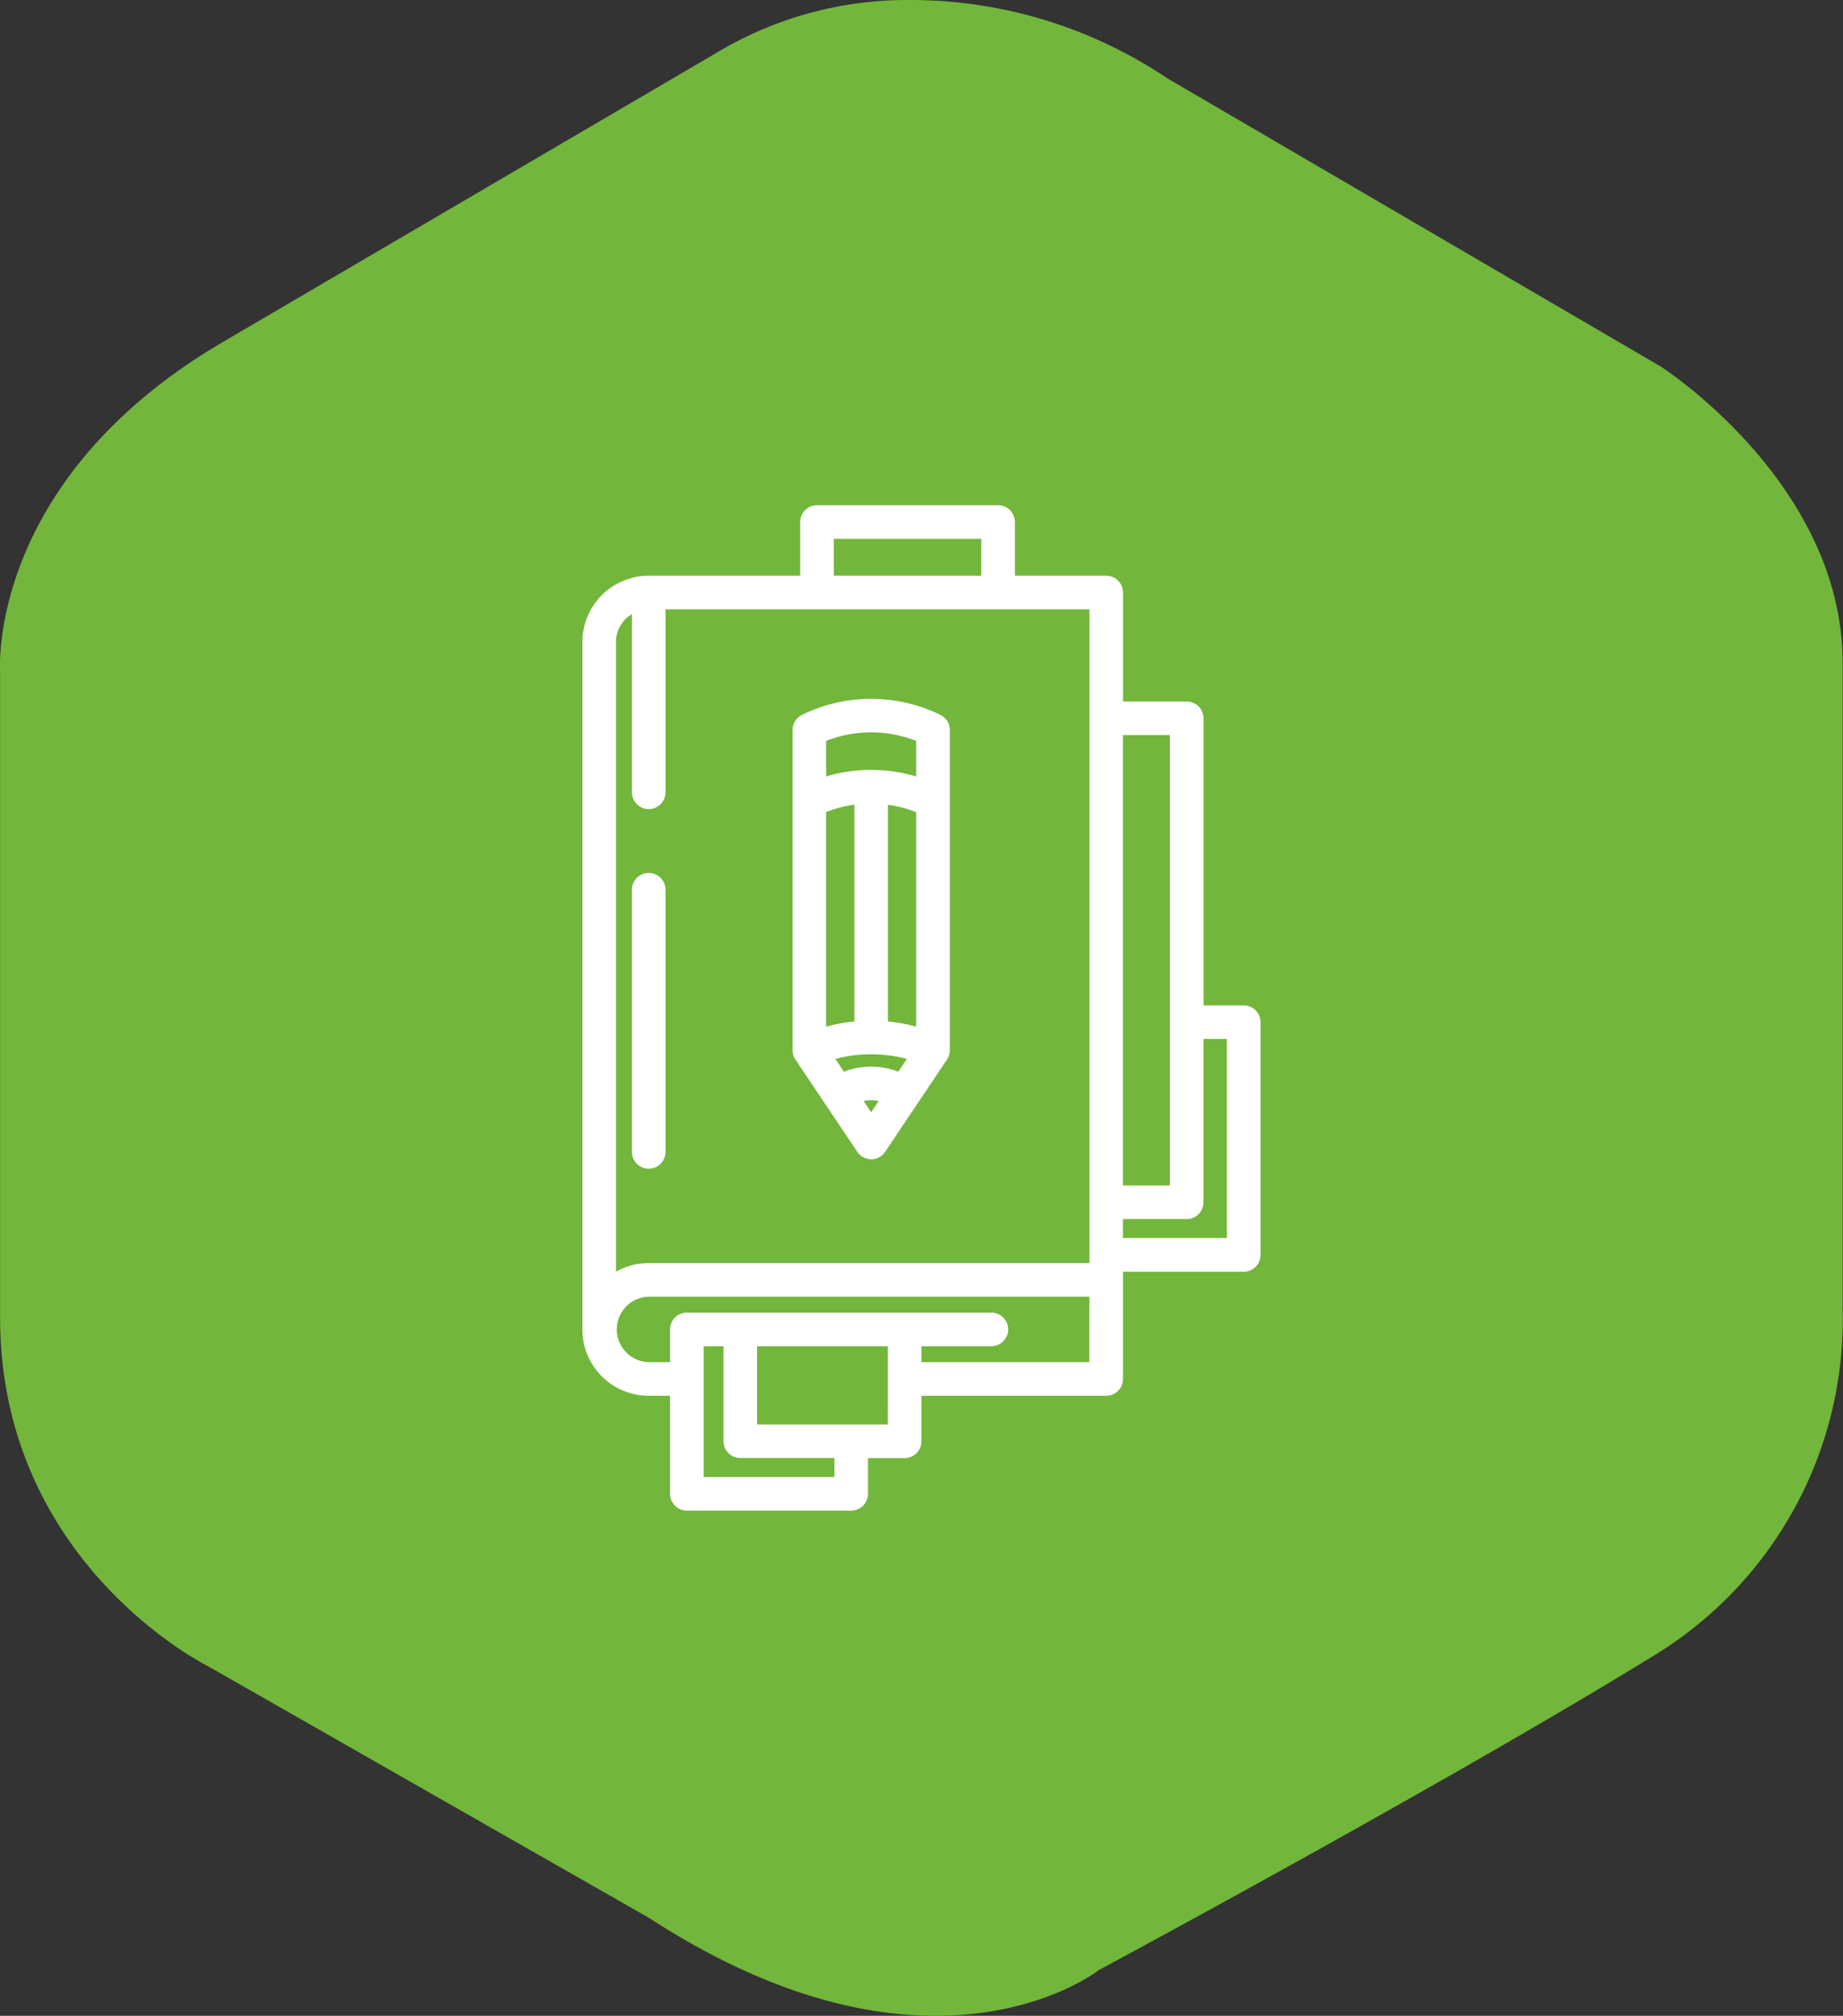 <svg id="Component_20_1" data-name="Component 20 – 1" xmlns="http://www.w3.org/2000/svg" width="90.54" height="99.006" viewBox="0 0 90.54 99.006">
  <rect x="0" y="0" width="90.54" height="99.006" fill="#333333" stroke="none"/>
  <g id="Group_3288" data-name="Group 3288">
    <path id="Path_7037" data-name="Path 7037" d="M55.437,12.56A18.189,18.189,0,0,1,64.794,10a22.652,22.652,0,0,1,12.757,3.861L101.763,28s8.938,5.707,8.938,14.561V74.244a19.333,19.333,0,0,1-9.358,17.121c-10.239,6.294-27.192,15.4-27.192,15.4s-8.183,6.462-22.072-2.56L30.385,91.827s-10.2-5.035-10.2-17.121V43.024s-.713-9.442,11.036-16.281Z" transform="translate(-20.18 -10)" fill="#72b63c"/>
  </g>
  <g id="Group_6974" data-name="Group 6974" transform="translate(28.611 24.813)">
    <g id="graphic-design-book-svgrepo-com" transform="translate(0)">
      <g id="Group_6967" data-name="Group 6967" transform="translate(10.322 9.509)">
        <g id="Group_6966" data-name="Group 6966">
          <path id="Path_31823" data-name="Path 31823" d="M197.562,99.386a7.719,7.719,0,0,0-6.8,0,.825.825,0,0,0-.459.74v15.729a.825.825,0,0,0,.14.46l3.036,4.529a.825.825,0,0,0,1.371,0l3.036-4.529a.825.825,0,0,0,.14-.46V100.126A.825.825,0,0,0,197.562,99.386Zm-5.613,4.77a6.012,6.012,0,0,1,1.386-.361v10.649a8.485,8.485,0,0,0-1.386.253ZM194.16,118.9l-.371-.553a2.011,2.011,0,0,1,.742,0Zm1.335-1.991a3.726,3.726,0,0,0-2.67,0l-.421-.627a6.86,6.86,0,0,1,3.511,0Zm.876-2.213a8.483,8.483,0,0,0-1.386-.253V103.8a6.014,6.014,0,0,1,1.386.361Zm0-12.287a7.749,7.749,0,0,0-4.422,0v-1.748a6.072,6.072,0,0,1,4.422,0Z" transform="translate(-190.298 -98.596)" fill="#fff"/>
        </g>
      </g>
      <g id="Group_6969" data-name="Group 6969">
        <g id="Group_6968" data-name="Group 6968">
          <path id="Path_31824" data-name="Path 31824" d="M115.766,24.568h-1.977v-14.1a.825.825,0,0,0-.825-.825h-3.131V4.288a.825.825,0,0,0-.825-.825h-4.485V.825A.825.825,0,0,0,103.7,0H94.8a.825.825,0,0,0-.825.825V3.463H86.533a3.262,3.262,0,0,0-3.259,3.259V40.481h0a3.26,3.26,0,0,0,3.259,3.258h1.049v4.815a.825.825,0,0,0,.825.825h8.073a.825.825,0,0,0,.825-.825V46.8h1.8a.825.825,0,0,0,.825-.825V43.739h9.077a.825.825,0,0,0,.825-.825V38.048h0v-.4h5.933a.825.825,0,0,0,.825-.825V25.393A.826.826,0,0,0,115.766,24.568ZM95.627,1.651h7.245V3.463H95.627Zm.028,46.078H89.233V41.306h.974v4.665a.825.825,0,0,0,.825.825h4.624v.933Zm2.624-2.583H91.857V41.306H98.28Zm9.9-3.057H99.93v-.783h3.437a.825.825,0,1,0,0-1.651H88.407a.825.825,0,0,0-.825.825v1.608H86.533a1.608,1.608,0,0,1,0-3.215h21.649Zm0-4.866H86.533a3.237,3.237,0,0,0-1.608.426V6.722a1.607,1.607,0,0,1,.783-1.377V14.1a.825.825,0,0,0,1.651,0V5.114h20.824V37.222Zm1.651-25.934h2.305V33.413h-2.305Zm5.108,24.7h-5.108v-.929h3.131a.825.825,0,0,0,.825-.825v-8.02h1.151Z" transform="translate(-83.275)" fill="#fff"/>
        </g>
      </g>
      <g id="Group_6971" data-name="Group 6971" transform="translate(2.433 18.062)">
        <g id="Group_6970" data-name="Group 6970">
          <path id="Path_31825" data-name="Path 31825" d="M109.329,187.285a.825.825,0,0,0-.825.825v12.874a.825.825,0,1,0,1.651,0V188.11A.825.825,0,0,0,109.329,187.285Z" transform="translate(-108.504 -187.285)" fill="#fff"/>
        </g>
      </g>
    </g>
  </g>
</svg>
